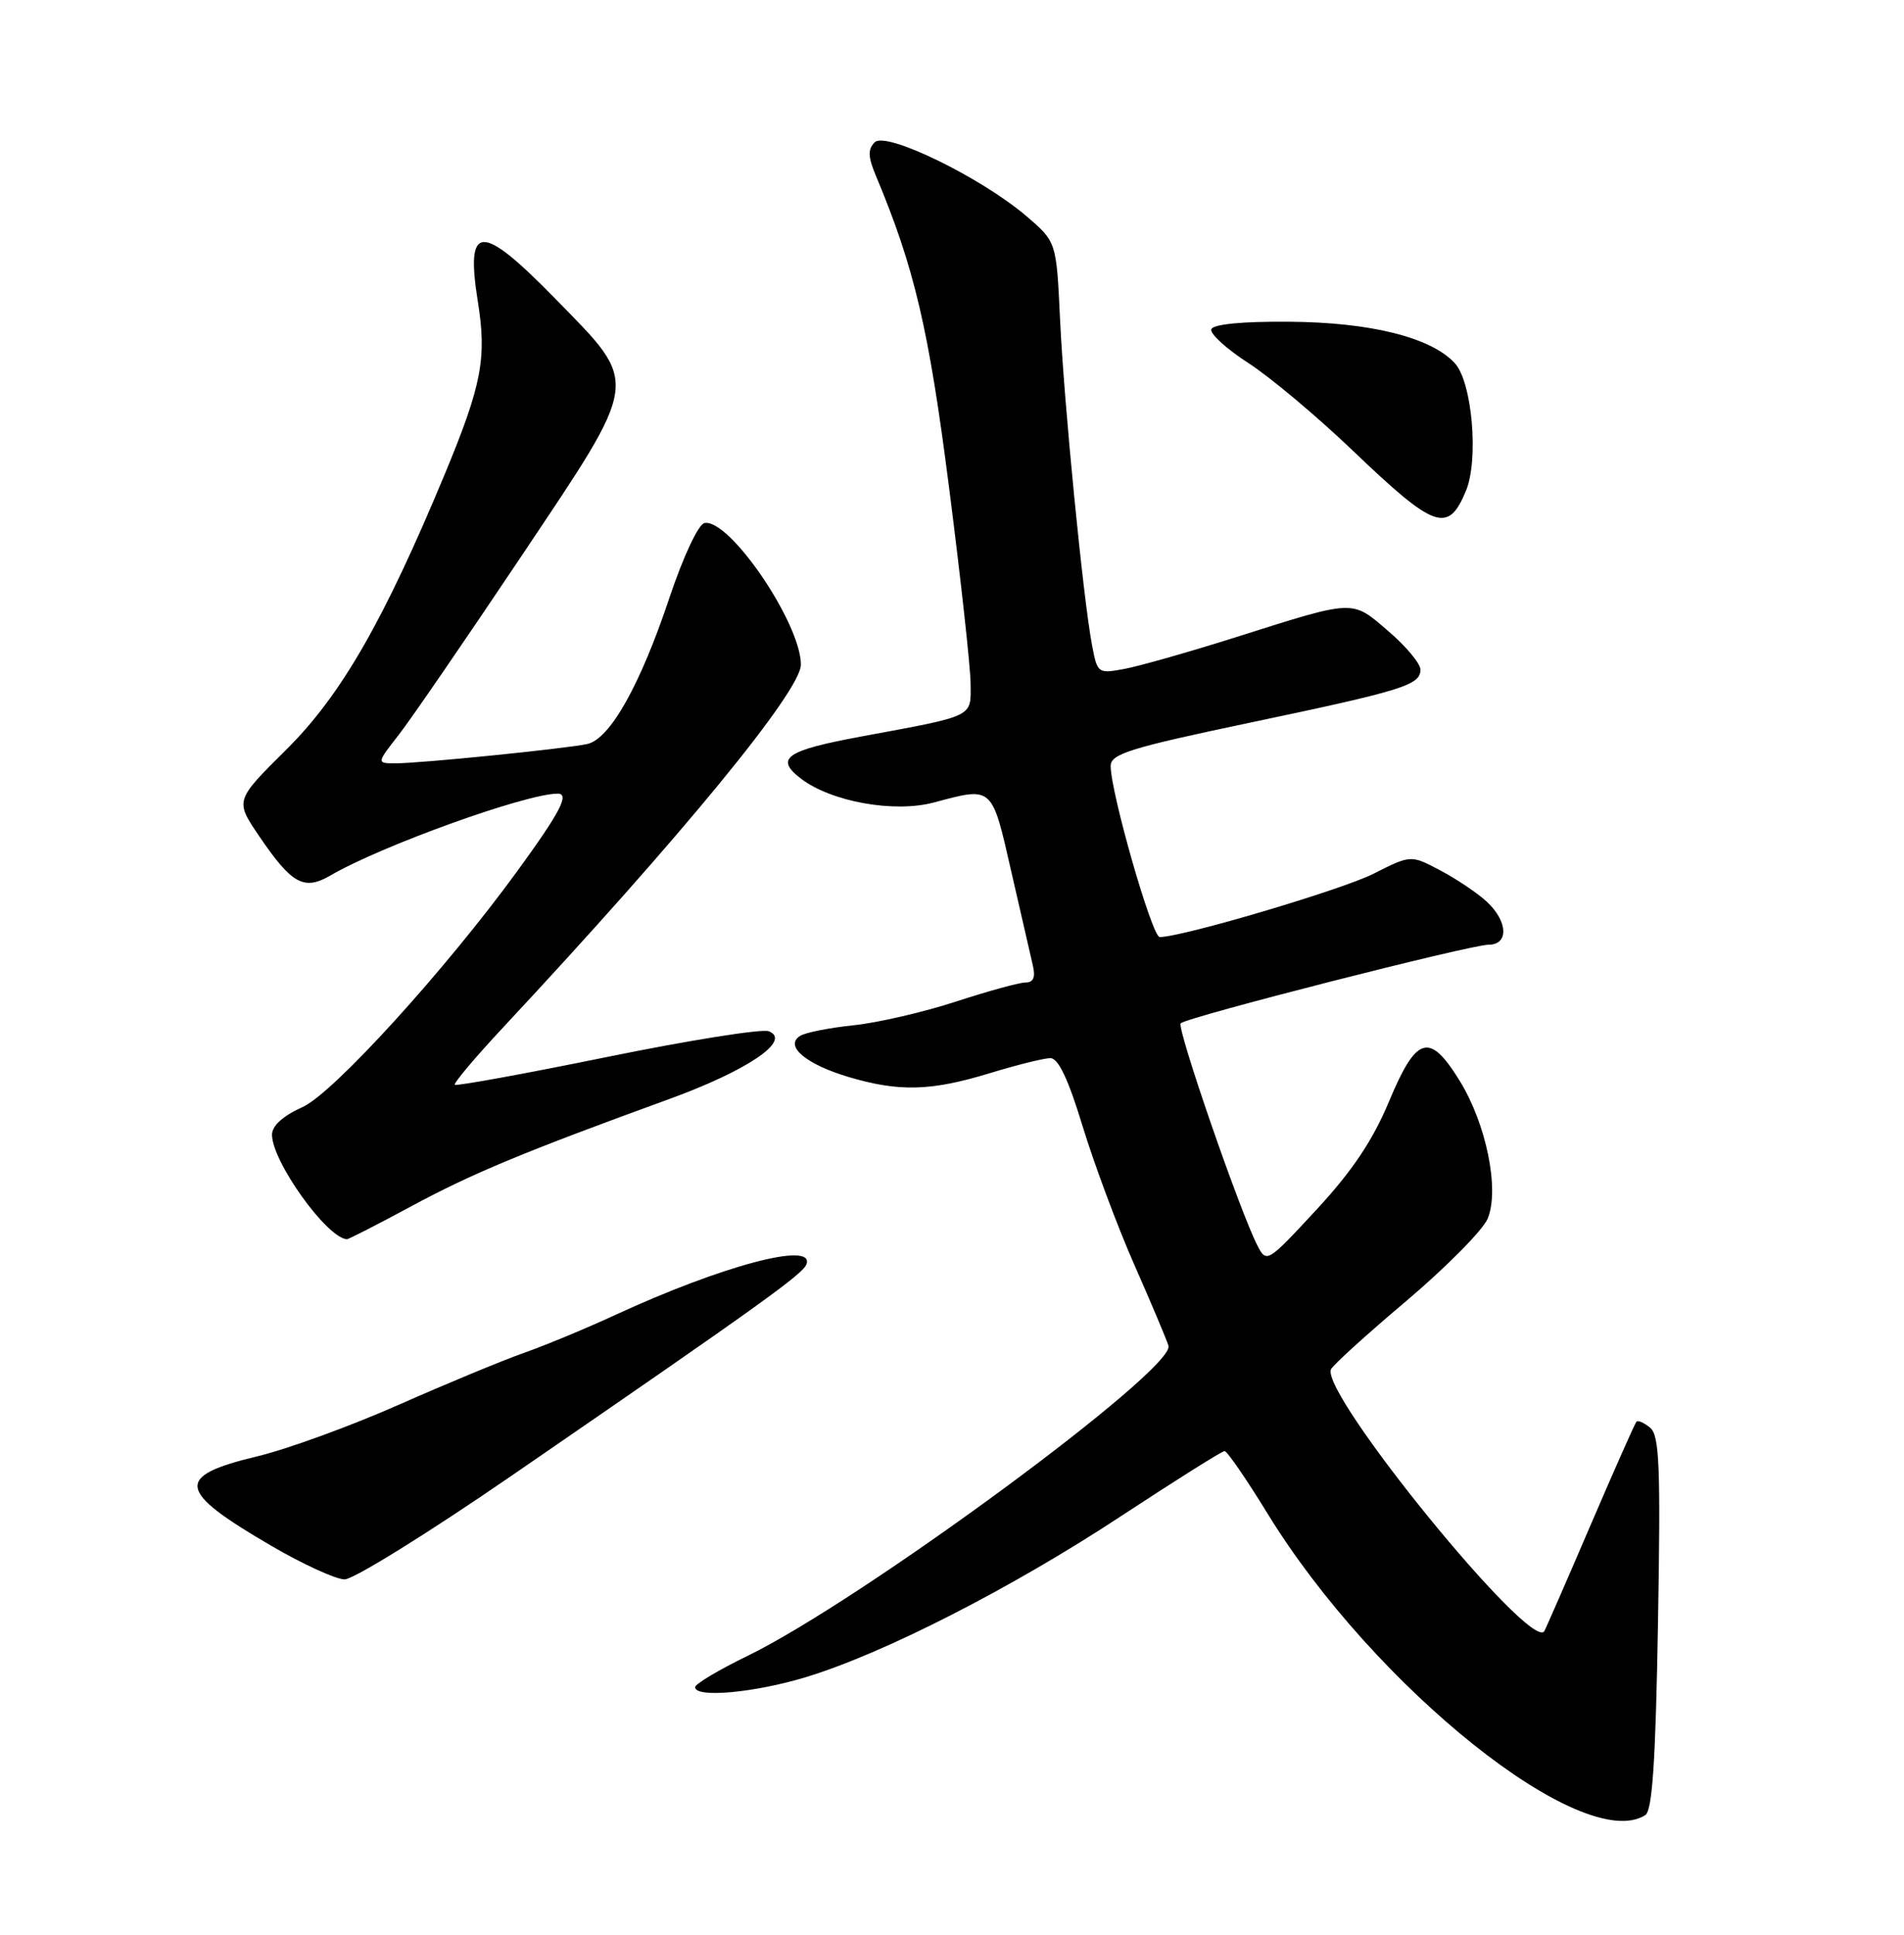 <?xml version="1.0" encoding="UTF-8" standalone="no"?>
<!DOCTYPE svg PUBLIC "-//W3C//DTD SVG 1.1//EN" "http://www.w3.org/Graphics/SVG/1.1/DTD/svg11.dtd" >
<svg xmlns="http://www.w3.org/2000/svg" xmlns:xlink="http://www.w3.org/1999/xlink" version="1.1" viewBox="0 0 252 256">
 <g >
 <path fill="currentColor"
d=" M 217.76 240.17 C 218.69 239.58 219.13 233.06 219.44 214.75 C 219.80 194.05 219.63 189.94 218.41 188.92 C 217.61 188.26 216.79 187.89 216.59 188.11 C 216.39 188.32 213.62 194.57 210.43 202.00 C 207.24 209.43 204.52 215.66 204.38 215.85 C 202.52 218.48 174.87 184.54 176.15 181.20 C 176.34 180.69 180.83 176.61 186.13 172.14 C 191.42 167.66 196.27 162.76 196.90 161.24 C 198.49 157.41 196.72 148.72 193.19 143.00 C 189.20 136.53 187.48 137.03 183.85 145.72 C 181.67 150.93 179.00 154.91 174.24 160.06 C 167.75 167.07 167.63 167.14 166.44 164.84 C 164.12 160.37 155.70 135.97 156.27 135.40 C 157.09 134.58 194.64 125.00 197.02 125.00 C 199.73 125.00 199.58 121.88 196.75 119.28 C 195.51 118.14 192.75 116.29 190.61 115.16 C 186.73 113.11 186.73 113.11 181.79 115.61 C 177.57 117.74 156.54 123.97 153.49 123.99 C 152.48 124.00 147.00 104.87 147.00 101.35 C 147.00 99.76 149.56 98.96 165.25 95.66 C 185.73 91.36 188.00 90.65 188.00 88.60 C 188.00 87.81 186.09 85.51 183.75 83.51 C 178.85 79.30 179.47 79.28 163.49 84.34 C 157.44 86.25 150.86 88.12 148.87 88.50 C 145.31 89.16 145.24 89.12 144.53 85.34 C 143.35 79.12 140.82 53.33 140.30 42.25 C 139.82 32.00 139.82 32.00 135.86 28.61 C 129.86 23.48 117.26 17.34 115.77 18.83 C 114.84 19.76 114.88 20.76 115.93 23.26 C 121.03 35.43 122.93 43.53 125.61 64.50 C 127.16 76.60 128.45 88.28 128.46 90.45 C 128.50 94.95 129.11 94.65 114.05 97.44 C 104.00 99.30 102.50 100.34 106.00 103.02 C 110.01 106.09 118.35 107.59 123.61 106.18 C 131.43 104.09 131.25 103.93 133.83 115.25 C 135.12 120.89 136.41 126.51 136.70 127.75 C 137.07 129.31 136.78 130.00 135.74 130.00 C 134.93 130.00 130.77 131.14 126.51 132.53 C 122.25 133.92 116.16 135.33 112.98 135.66 C 109.79 135.99 106.61 136.62 105.91 137.06 C 103.77 138.38 106.64 140.81 112.30 142.50 C 119.02 144.49 123.20 144.38 131.00 142.00 C 134.57 140.91 138.18 140.01 139.02 140.01 C 140.07 140.00 141.40 142.81 143.29 149.03 C 144.81 154.00 147.87 162.21 150.10 167.28 C 152.34 172.35 154.38 177.20 154.65 178.06 C 155.61 181.15 114.03 211.77 98.88 219.13 C 95.10 220.97 92.00 222.82 92.00 223.24 C 92.00 224.69 99.82 223.99 106.64 221.92 C 116.95 218.80 133.95 210.11 148.48 200.54 C 155.62 195.85 161.74 192.00 162.08 192.00 C 162.41 192.00 164.97 195.71 167.75 200.25 C 181.89 223.29 209.56 245.38 217.76 240.17 Z  M 67.61 195.33 C 100.87 172.46 106.33 168.55 106.75 167.25 C 107.75 164.23 95.57 167.47 81.50 173.96 C 77.65 175.74 72.18 178.01 69.34 179.01 C 66.50 180.01 59.03 183.11 52.74 185.89 C 46.46 188.67 38.04 191.74 34.04 192.70 C 23.07 195.33 23.37 197.23 35.93 204.55 C 40.09 206.98 44.45 208.97 45.61 208.98 C 46.77 208.99 56.67 202.85 67.61 195.33 Z  M 54.40 159.63 C 62.45 155.28 69.36 152.41 88.50 145.45 C 98.97 141.64 104.85 137.65 101.74 136.45 C 100.83 136.11 91.20 137.64 80.33 139.86 C 69.46 142.08 60.40 143.73 60.20 143.53 C 60.00 143.34 62.92 139.87 66.69 135.84 C 90.33 110.51 106.00 91.41 106.00 87.94 C 106.00 82.47 96.51 68.54 93.23 69.21 C 92.43 69.38 90.44 73.62 88.62 79.04 C 84.74 90.67 80.72 97.81 77.71 98.45 C 74.80 99.07 55.63 101.00 52.38 101.00 C 49.83 101.00 49.83 101.00 52.76 97.25 C 54.37 95.19 61.65 84.58 68.94 73.69 C 84.89 49.85 84.73 51.03 73.54 39.57 C 63.61 29.41 61.58 29.49 63.25 39.95 C 64.44 47.38 63.76 50.93 58.92 62.61 C 50.78 82.19 45.15 91.99 37.87 99.21 C 31.10 105.92 31.10 105.92 34.30 110.63 C 38.61 116.98 40.23 117.88 43.73 115.84 C 50.48 111.91 69.51 105.05 73.79 105.01 C 75.43 105.00 74.20 107.38 68.51 115.20 C 58.96 128.33 44.11 144.65 40.05 146.48 C 37.45 147.65 36.00 148.96 36.00 150.14 C 36.00 153.67 43.22 163.77 45.90 163.97 C 46.12 163.99 49.94 162.03 54.40 159.63 Z  M 194.03 64.93 C 195.73 60.81 194.85 50.60 192.57 48.08 C 189.47 44.66 181.43 42.64 170.59 42.57 C 164.41 42.52 160.55 42.90 160.32 43.57 C 160.12 44.15 162.33 46.17 165.23 48.04 C 168.13 49.91 174.32 55.11 179.00 59.58 C 189.91 70.02 191.66 70.65 194.03 64.93 Z "/>
</g>
</svg>